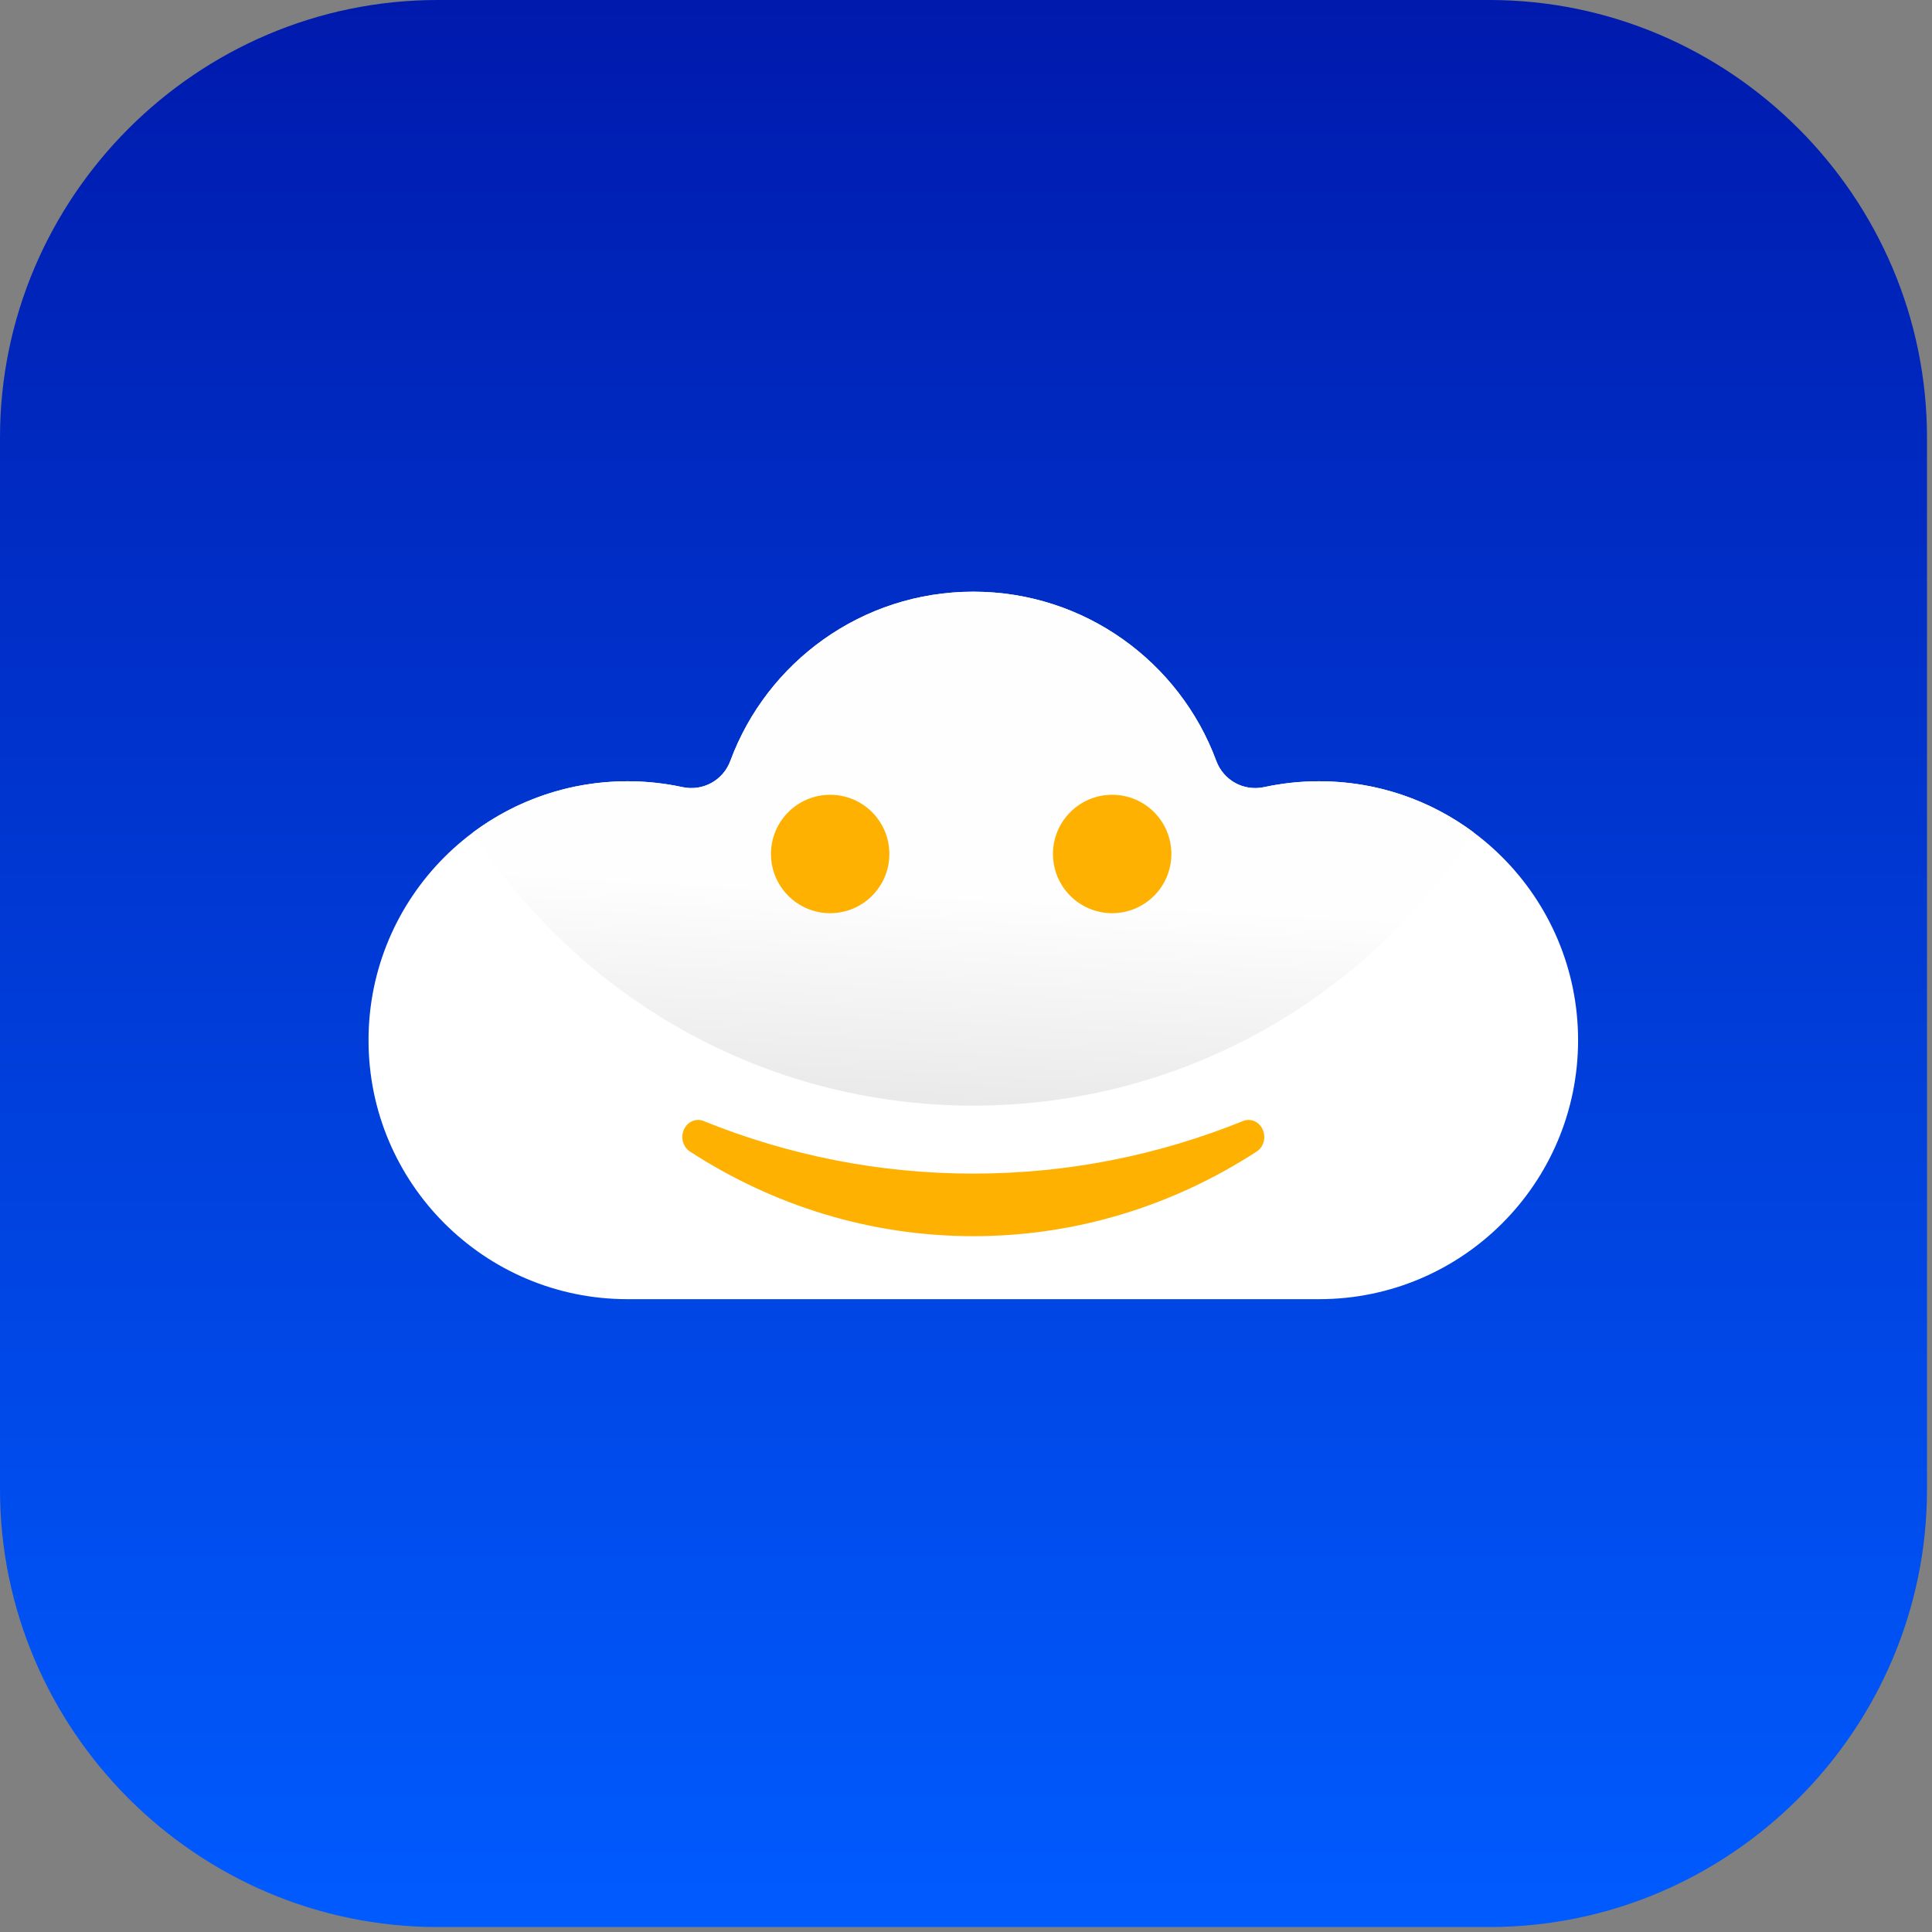 <svg width="288" height="288" viewBox="0 0 288 288" fill="none" xmlns="http://www.w3.org/2000/svg">
<rect x="0" y="0" width="288" height="288" fill="#808080" stroke="none"/>
<path fill-rule="evenodd" clip-rule="evenodd" d="M65.237 0H222.018C257.897 0 287.254 29.356 287.254 65.238V222.021C287.254 257.901 257.899 287.259 222.018 287.259H65.237C29.358 287.259 0 257.903 0 222.021V65.238C0 29.358 29.356 0 65.237 0Z" fill="url(#paint0_linear_514_1661)"/>
<path fill-rule="evenodd" clip-rule="evenodd" d="M93.537 193.665C72.223 193.665 54.936 176.376 54.936 155.064C54.936 133.75 72.225 116.462 93.537 116.462C96.346 116.462 99.087 116.764 101.726 117.334C104.774 117.992 107.793 116.336 108.876 113.413C114.323 98.699 128.483 88.204 145.089 88.204C161.694 88.204 175.855 98.699 181.302 113.413C182.384 116.338 185.403 117.994 188.451 117.334C191.09 116.764 193.831 116.462 196.641 116.462C217.955 116.462 235.242 133.752 235.242 155.064C235.242 176.378 217.953 193.665 196.641 193.665C155.965 193.665 134.21 193.665 93.535 193.665H93.537Z" fill="white"/>
<path fill-rule="evenodd" clip-rule="evenodd" d="M70.469 124.113C76.904 119.307 84.89 116.46 93.537 116.46C96.346 116.46 99.087 116.762 101.726 117.332C104.774 117.99 107.795 116.334 108.876 113.411C114.322 98.697 128.483 88.202 145.089 88.202C161.692 88.202 175.855 98.697 181.302 113.411C182.384 116.336 185.403 117.992 188.451 117.332C191.09 116.762 193.831 116.46 196.641 116.46C205.287 116.46 213.271 119.307 219.709 124.113C203.913 148.599 176.394 164.814 145.089 164.814C113.781 164.814 86.264 148.599 70.469 124.113Z" fill="url(#paint1_linear_514_1661)"/>
<path fill-rule="evenodd" clip-rule="evenodd" d="M187.325 171.662C174.984 179.669 160.535 184.274 145.091 184.274C129.646 184.274 115.198 179.669 102.857 171.662C101.813 170.984 101.421 169.572 101.949 168.386C102.479 167.2 103.747 166.649 104.889 167.111C117.397 172.176 130.944 174.948 145.089 174.948C159.234 174.948 172.782 172.176 185.29 167.111C186.432 166.649 187.701 167.2 188.231 168.386C188.758 169.57 188.369 170.984 187.325 171.662Z" fill="#FEB100"/>
<path fill-rule="evenodd" clip-rule="evenodd" d="M123.752 118.476C128.627 118.476 132.577 122.428 132.577 127.301C132.577 132.176 128.625 136.126 123.752 136.126C118.877 136.126 114.927 132.174 114.927 127.301C114.927 122.426 118.879 118.476 123.752 118.476Z" fill="#FEB100"/>
<path fill-rule="evenodd" clip-rule="evenodd" d="M165.79 118.476C170.665 118.476 174.615 122.428 174.615 127.301C174.615 132.176 170.663 136.126 165.79 136.126C160.915 136.126 156.965 132.174 156.965 127.301C156.965 122.426 160.917 118.476 165.79 118.476Z" fill="#FEB100"/>
<defs>
<linearGradient id="paint0_linear_514_1661" x1="143.627" y1="0" x2="143.627" y2="287.259" gradientUnits="userSpaceOnUse">
<stop stop-color="#001AAD"/>
<stop offset="1" stop-color="#005BFF"/>
</linearGradient>
<linearGradient id="paint1_linear_514_1661" x1="142.191" y1="169.96" x2="144.135" y2="133.485" gradientUnits="userSpaceOnUse">
<stop stop-color="#E6E6E6"/>
<stop offset="1" stop-color="#FEFEFE"/>
</linearGradient>
</defs>
</svg>
